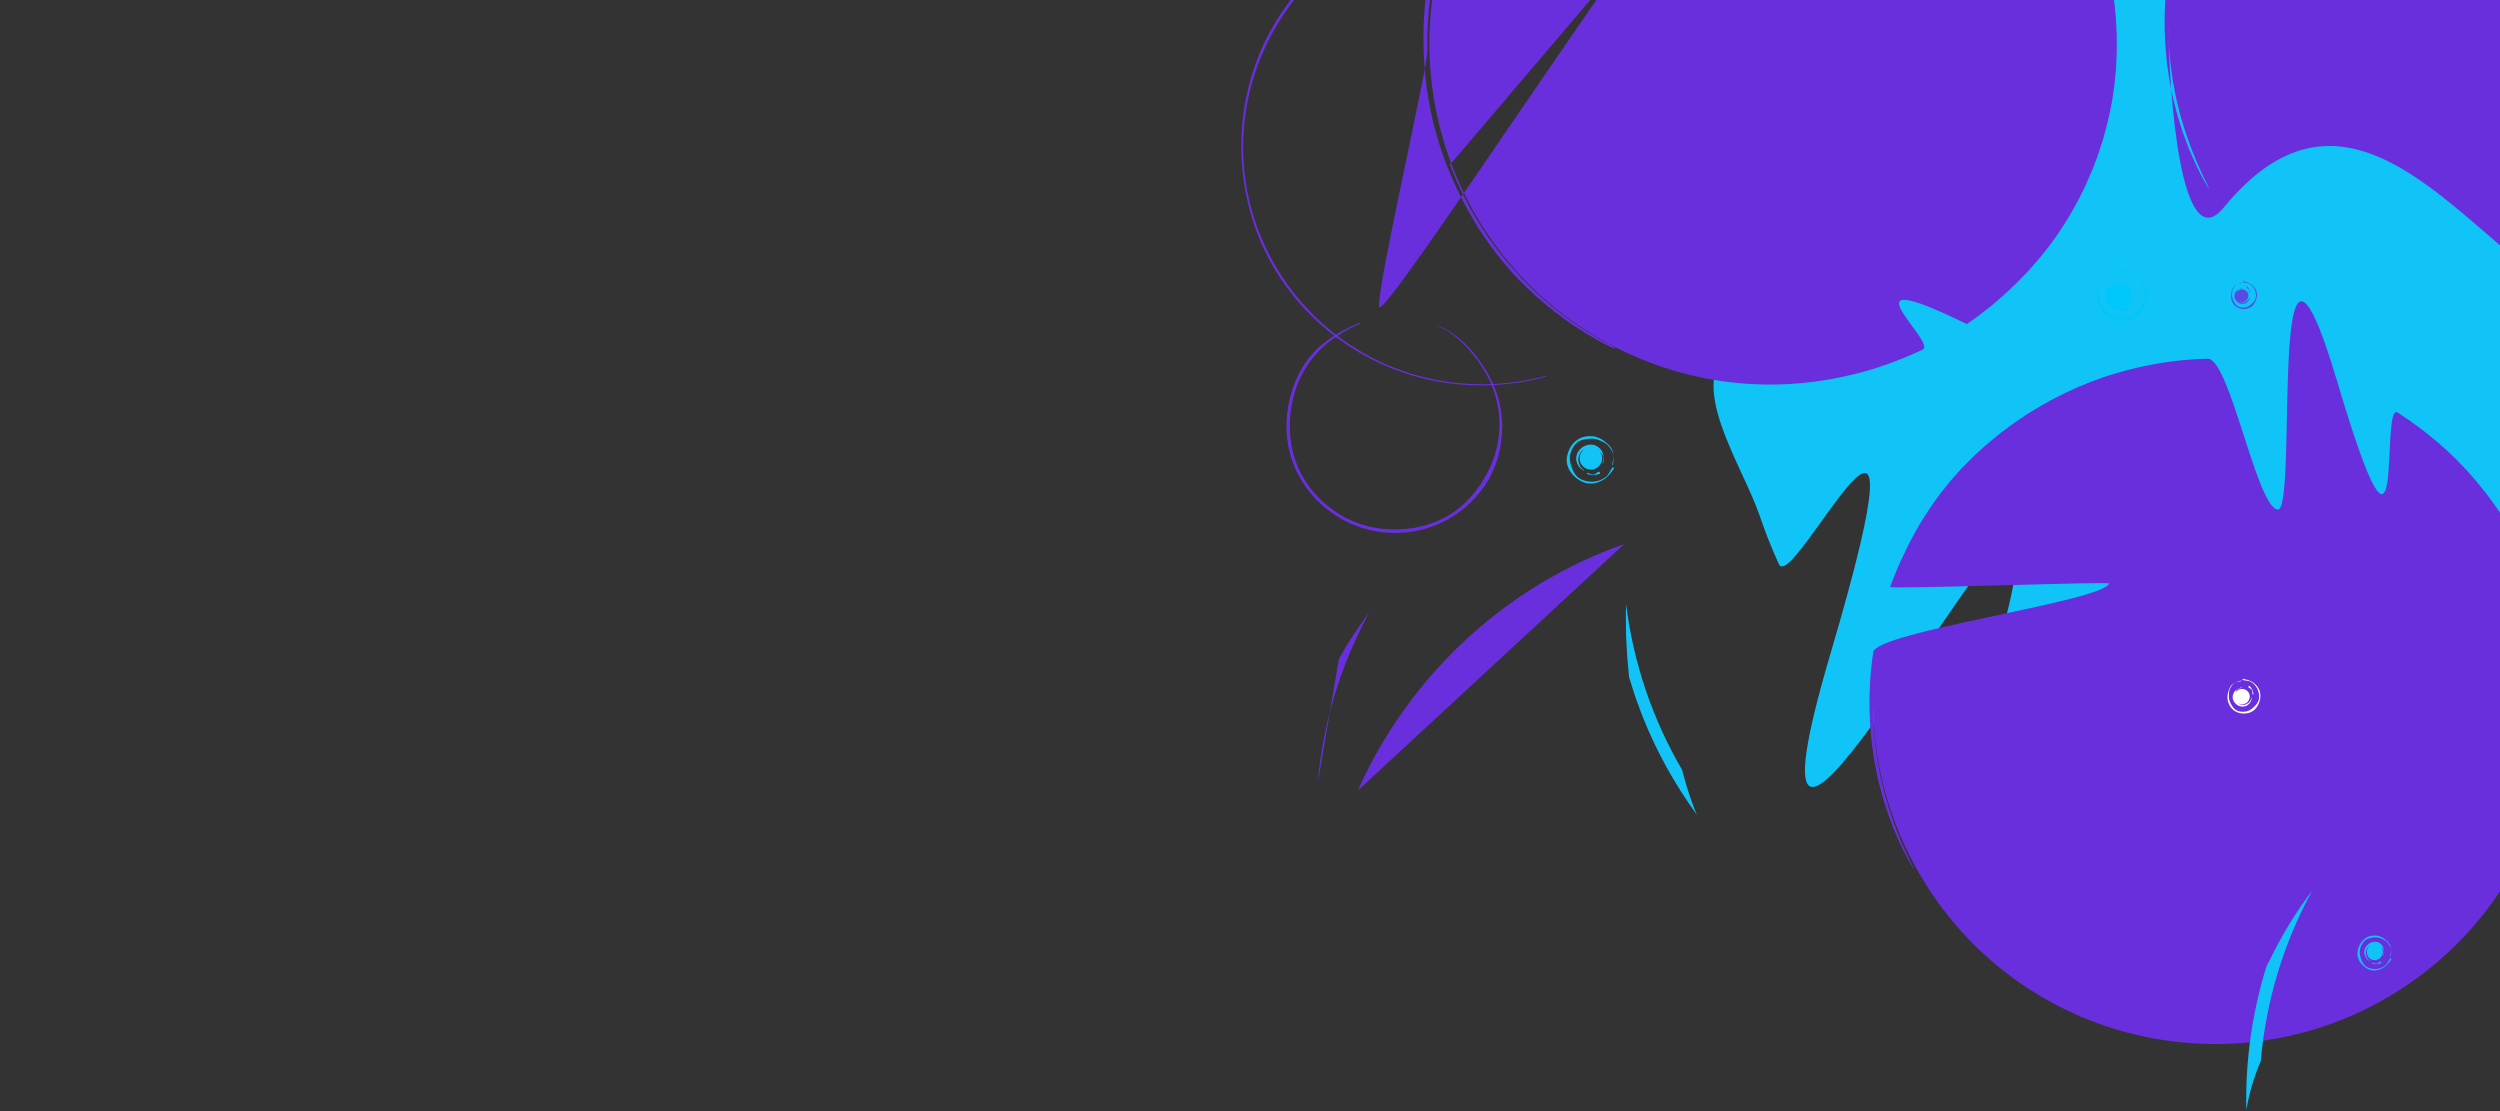 <svg width="1440" height="640" viewBox="0 0 1440 640" fill="none" xmlns="http://www.w3.org/2000/svg">
<rect x="0" y="0" width="1440" height="640" fill="#333333" stroke="none"/>
<g clip-path="url(#clip0)">
<path d="M1545.86 365.867C1545.66 366.193 1545.45 366.518 1545.23 366.837C1545.44 366.516 1545.65 366.189 1545.87 365.867H1545.86ZM997.3 199.5C970.602 221.05 1003.03 266.446 1013.55 297.016C1013.66 297.356 1013.79 297.691 1013.91 298.031C1014.45 299.581 1014.98 301.134 1015.55 302.673C1018.28 310.242 1021.32 317.696 1024.65 325.018C1032.72 342.738 1116.42 166.242 1054.39 376.365C992.366 586.488 1145.26 298.096 1159.18 311.1C1173.12 324.088 1122.14 444.974 1138.55 455.266C1155.61 465.908 1172.38 473.83 1188.2 479.929C1190.18 480.69 1192.11 481.503 1194.06 482.198L1199.87 484.17C1203.7 485.452 1207.41 486.824 1211.12 487.81L1217.27 489.587C1219.32 490.154 1221.33 490.828 1223.4 491.265L1235.63 494.151C1251.98 497.536 1268.09 499.463 1283.67 500.292L1295.27 500.64C1297.11 500.739 1298.9 500.621 1300.66 500.61L1305.86 500.512C1312.7 500.537 1319.18 499.88 1326.07 499.492C1327.77 499.422 1329.45 499.165 1331.15 498.986L1336.23 498.402C1339.63 498.007 1343.04 497.679 1346.43 497.044L1356.63 495.346C1360.02 494.706 1363.39 493.893 1366.79 493.167L1371.83 492.053C1373.51 491.638 1375.19 491.145 1376.88 490.689C1380.25 489.749 1383.65 488.835 1387.01 487.856L1396.84 484.565C1398.45 484.003 1400.06 483.531 1401.6 482.908L1406.15 481.11C1429.94 471.761 1446.53 461.965 1458.81 454.19L1463.15 451.41C1464.56 450.519 1465.93 449.654 1467.19 448.727L1474.39 443.659L1477.65 441.371C1478.66 440.589 1479.63 439.837 1480.58 439.111C1482.46 437.661 1316.57 338.464 1318.18 337.228C1331.24 326.922 1511.83 412.95 1524.02 399.293L1528.56 394.118C1529.31 393.239 1530.1 392.399 1530.81 391.483L1532.97 388.756L1536.8 383.912C1538.06 382.298 1539.37 380.742 1540.51 379.074L1547.33 369.533C1549.49 366.341 1551.5 363.111 1553.55 359.974C1561.44 347.25 1568.2 334.852 1573.39 322.851L1575.39 318.427C1576.08 316.979 1576.59 315.472 1577.19 314.02L1580.56 305.431C1580.83 304.729 1581.12 304.039 1581.36 303.336L1582.07 301.231L1583.46 297.091C1584.36 294.359 1585.28 291.705 1586.1 289.091C1587.56 283.813 1589.02 278.833 1590.23 274.093L1593.24 260.659C1594.68 252.217 1596.02 245.024 1596.54 239.086L1597.41 231.238C1597.62 228.966 1597.66 227.032 1597.74 225.474C1597.88 222.352 1597.89 220.698 1597.78 220.62C1597.66 220.541 1597.43 222.04 1597.08 224.996L1596.46 230.508L1595.31 238.081L1594.64 242.622L1594.28 245.077C1594.14 245.913 1593.96 246.763 1593.79 247.635C1593.11 251.122 1592.37 254.925 1591.57 259.032C1590.67 263.118 1589.53 267.465 1588.42 272.117C1587.91 274.454 1587.15 276.805 1586.44 279.239L1584.22 286.741C1584.03 287.384 1583.84 288.031 1583.65 288.682C1583.43 289.323 1583.21 289.969 1582.98 290.618L1581.6 294.559C1580.67 297.217 1579.72 299.938 1578.75 302.722L1575.35 311.1L1573.59 315.421C1573.02 316.881 1572.29 318.295 1571.63 319.756L1567.51 328.644C1566.04 331.631 1564.41 334.603 1562.83 337.665L1560.41 342.284C1559.52 343.809 1558.62 345.334 1557.73 346.86C1556.83 348.397 1555.92 349.946 1555.01 351.508C1554.07 353.059 1553.22 354.672 1552.18 356.191L1549.8 359.838C1579.24 313.479 1596.3 258.484 1596.3 199.5C1596.3 34.091 1462.21 -100 1296.8 -100C1131.39 -100 1223.39 17 997.3 199.5Z" fill="#10C4F8"/>
<path fill-rule="evenodd" clip-rule="evenodd" d="M1079.13 402.145C1079.14 401.758 1079.13 401.371 1079.14 400.984C1079.13 401.371 1079.13 401.759 1079.13 402.145ZM1441.14 297.101C1500.38 388.324 1474.44 510.309 1383.2 569.562C1291.96 628.816 1169.97 602.899 1110.72 511.676C1089.6 479.146 1079.31 442.705 1078.95 406.591L1078.95 409.454C1078.92 410.664 1079.02 411.861 1079.06 413.051L1079.22 416.591C1079.28 417.761 1079.33 418.923 1079.38 420.074L1079.7 423.488C1079.93 425.743 1080.09 427.968 1080.35 430.138L1081.26 436.518C1081.42 437.558 1081.53 438.599 1081.73 439.611C1081.93 440.626 1082.12 441.63 1082.31 442.623L1083.44 448.462L1084.79 453.986L1085.44 456.653L1085.76 457.96L1086.14 459.235L1087.61 464.167C1088.08 465.766 1088.51 467.332 1089.06 468.805C1090.12 471.768 1091.04 474.575 1092.01 477.149L1094.87 484.23C1095.09 484.77 1095.29 485.305 1095.52 485.816L1096.2 487.299L1097.45 490.044L1099.53 494.632L1101.16 497.894C1102.03 499.649 1102.44 500.56 1102.34 500.558C1102.25 500.556 1101.67 499.638 1100.63 497.868C1100.12 496.978 1099.44 495.898 1098.75 494.569L1096.41 489.931C1094.57 486.471 1092.74 482.021 1090.51 476.85L1087.36 468.363C1086.33 465.317 1085.35 462.045 1084.26 458.613C1083.78 456.878 1083.34 455.085 1082.86 453.255L1082.14 450.475L1081.77 449.06C1081.66 448.585 1081.57 448.1 1081.47 447.616C1081.07 445.676 1080.67 443.694 1080.25 441.671C1080.06 440.656 1079.8 439.643 1079.67 438.597C1079.51 437.555 1079.35 436.503 1079.18 435.441C1077.75 426.961 1077.04 417.704 1076.83 407.859C1076.84 405.396 1076.79 402.896 1076.84 400.361L1077.18 392.656C1077.22 391.327 1077.38 390 1077.5 388.659L1077.87 384.616L1078.09 382.338C1078.15 381.578 1078.29 380.83 1078.39 380.077C1078.61 378.575 1078.82 377.079 1079.04 375.597C1080.87 363.697 1211.3 346.452 1214.81 336.089C1215.26 334.832 1088.22 339.549 1088.74 338.075L1089.55 335.78L1090.52 333.353C1091.2 331.678 1091.92 329.888 1092.68 327.976C1093.05 327.013 1093.49 326.046 1093.95 325.051L1095.35 321.963C1099.34 313.274 1104.98 301.928 1114.75 288.253L1116.62 285.63C1117.25 284.736 1117.97 283.897 1118.65 283.012L1122.9 277.675C1124.4 275.932 1125.95 274.209 1127.47 272.482C1128.24 271.625 1128.99 270.753 1129.77 269.922L1132.15 267.502C1133.76 265.885 1135.33 264.23 1136.97 262.661L1141.99 258.07C1143.63 256.508 1145.4 255.103 1147.13 253.67L1149.73 251.525C1150.6 250.82 1151.43 250.075 1152.34 249.429C1156.01 246.746 1159.35 244.061 1163.13 241.624L1165.96 239.709C1166.93 239.072 1167.87 238.365 1168.92 237.763L1175.45 233.799C1184.34 228.673 1193.92 223.966 1204.15 219.975L1211.93 217.185C1213.22 216.685 1214.58 216.336 1215.91 215.915L1219.94 214.694C1222.34 213.906 1224.87 213.336 1227.45 212.67L1231.36 211.675C1232.68 211.36 1234.04 211.117 1235.4 210.828C1246.31 208.526 1258.4 206.887 1271.62 206.645C1284.36 206.443 1299.53 291.375 1311.88 293.543C1324.21 295.726 1305.26 81.909 1346.31 220.011C1387.35 358.112 1370.3 230.793 1381.1 237.676C1385.55 240.506 1389.89 243.535 1394.12 246.737C1394.99 247.384 1395.84 248.048 1396.69 248.71C1396.88 248.856 1397.07 248.995 1397.25 249.141C1414.01 262.231 1428.91 278.271 1441.14 297.101Z" fill="#692FDC"/>
<path fill-rule="evenodd" clip-rule="evenodd" d="M1249.13 10.145C1249.14 9.758 1249.13 9.371 1249.14 8.984C1249.13 9.371 1249.13 9.759 1249.13 10.145H1249.13ZM1611.14 -94.899C1670.38 -3.676 1644.44 118.309 1553.2 177.562C1461.96 236.816 1381.93 -3.341 1280.73 119.676C1255.69 150.102 1249.32 50.705 1248.95 14.591L1248.95 17.454C1248.92 18.664 1249.02 19.861 1249.06 21.051L1249.22 24.591C1249.28 25.761 1249.33 26.923 1249.38 28.074L1249.7 31.488C1249.93 33.743 1250.09 35.968 1250.35 38.138L1251.26 44.518C1251.42 45.558 1251.53 46.599 1251.73 47.611C1251.93 48.626 1252.12 49.63 1252.31 50.623L1253.44 56.462L1254.79 61.986L1255.44 64.653L1255.76 65.96L1256.14 67.235L1257.61 72.167C1258.08 73.766 1258.51 75.332 1259.06 76.805C1260.12 79.768 1261.04 82.575 1262.01 85.149L1264.87 92.23C1265.09 92.77 1265.29 93.305 1265.52 93.816L1266.2 95.299L1267.45 98.044L1269.53 102.632L1271.16 105.894C1272.03 107.649 1272.44 108.56 1272.35 108.558C1272.26 108.556 1271.67 107.638 1270.63 105.868C1270.12 104.978 1269.44 103.898 1268.75 102.569L1266.41 97.931C1264.57 94.471 1262.74 90.021 1260.51 84.85L1257.36 76.363C1256.33 73.317 1255.35 70.045 1254.26 66.613C1253.78 64.878 1253.34 63.085 1252.86 61.255L1252.14 58.475L1251.78 57.06C1251.66 56.585 1251.57 56.1 1251.47 55.616C1251.07 53.676 1250.67 51.694 1250.25 49.671C1250.06 48.656 1249.8 47.643 1249.67 46.597C1249.51 45.555 1249.35 44.503 1249.19 43.441C1247.75 34.961 1247.04 25.704 1246.84 15.859C1246.84 13.396 1246.79 10.896 1246.84 8.361L1247.19 0.656C1247.22 -0.673 1247.38 -2 1247.5 -3.341L1247.88 -7.384L1248.09 -9.662C1248.15 -10.422 1248.29 -11.17 1248.39 -11.923C1248.61 -13.425 1248.83 -14.921 1249.04 -16.403C1250.88 -28.303 1381.3 -45.548 1384.81 -55.911C1385.26 -57.168 1258.22 -52.451 1258.74 -53.925L1259.55 -56.22L1260.52 -58.647C1261.2 -60.322 1261.92 -62.112 1262.68 -64.024C1263.05 -64.987 1263.49 -65.954 1263.95 -66.949L1265.35 -70.037C1269.34 -78.726 1274.98 -90.072 1284.75 -103.747L1286.62 -106.37C1287.25 -107.264 1287.97 -108.103 1288.65 -108.988L1292.9 -114.325C1294.4 -116.068 1295.95 -117.791 1297.47 -119.518C1298.24 -120.375 1298.99 -121.247 1299.77 -122.078L1302.15 -124.498C1303.76 -126.115 1305.33 -127.77 1306.98 -129.339L1312 -133.93C1313.63 -135.492 1315.4 -136.897 1317.13 -138.33L1319.73 -140.475C1320.6 -141.18 1321.43 -141.925 1322.34 -142.571C1326.01 -145.254 1329.35 -147.939 1333.13 -150.376L1335.96 -152.291C1336.93 -152.928 1337.88 -153.635 1338.92 -154.237L1345.45 -158.201C1354.34 -163.327 1363.92 -168.034 1374.15 -172.025L1381.93 -174.815C1383.22 -175.315 1384.58 -175.664 1385.91 -176.085L1389.94 -177.306C1392.34 -178.094 1394.87 -178.664 1397.45 -179.33L1401.36 -180.325C1402.69 -180.64 1404.04 -180.883 1405.4 -181.172C1416.31 -183.474 1428.4 -185.113 1441.62 -185.355C1454.36 -185.557 1469.53 -100.625 1481.88 -98.457C1494.21 -96.274 1475.26 -310.091 1516.31 -171.989C1557.35 -33.888 1540.3 -161.207 1551.1 -154.324C1555.55 -151.494 1559.89 -148.465 1564.13 -145.263C1564.99 -144.616 1565.84 -143.952 1566.69 -143.29C1566.88 -143.144 1567.07 -143.005 1567.25 -142.859C1584.01 -129.769 1598.91 -113.729 1611.14 -94.899Z" fill="#692FDC"/>
<path fill-rule="evenodd" clip-rule="evenodd" d="M921.417 195.414L928.014 198.973C931.456 200.825 930.766 201.468 927.516 199.775L923.763 197.821C922.522 197.154 921.239 196.559 920.04 195.817L912.749 191.547C910.369 190.045 908.032 188.474 905.671 186.94L903.907 185.778L902.202 184.533L898.788 182.043C889.705 175.302 881.223 167.787 873.438 159.582C857.754 142.997 845.209 123.048 836.168 102.066C827.045 81.06 821.713 58.501 820.308 35.533C819.614 24.056 819.775 12.583 820.925 1.173C822.142 -10.227 824.337 -21.551 827.625 -32.66C828.969 -37.557 830.808 -42.31 832.545 -47.102C834.55 -51.787 836.427 -56.54 838.772 -61.074L840.455 -64.509C840.742 -65.079 841.001 -65.661 841.312 -66.218L842.237 -67.891L845.931 -74.579C847.233 -76.764 848.591 -78.915 849.91 -81.084L850.904 -82.707C851.231 -83.251 851.563 -83.791 851.929 -84.309L854.061 -87.455L856.187 -90.607C856.544 -91.129 856.885 -91.663 857.255 -92.177L858.39 -93.699L862.92 -99.792C864.499 -101.767 866.12 -103.708 867.719 -105.668C869.283 -107.66 871.018 -109.501 872.712 -111.381C876.035 -115.203 879.7 -118.701 883.298 -122.269L888.956 -127.351L890.377 -128.618L891.857 -129.815L894.825 -132.205C910.689 -144.929 928.548 -155.173 947.513 -162.548C957.029 -166.158 966.819 -169.003 976.753 -171.145C986.71 -173.21 996.804 -174.487 1006.93 -175.181L1014.54 -175.559L1022.16 -175.579L1024.06 -175.581C1024.7 -175.58 1025.33 -175.531 1025.97 -175.507L1029.77 -175.331L1033.58 -175.153C1034.84 -175.083 1036.11 -174.926 1037.37 -174.816L1041.16 -174.453C1042.42 -174.318 1043.69 -174.246 1044.95 -174.034L1052.49 -172.931C1053.75 -172.775 1054.98 -172.481 1056.23 -172.247L1059.97 -171.507C1061.21 -171.25 1062.46 -171.03 1063.7 -170.743L1067.39 -169.815L1071.09 -168.887L1072.94 -168.425L1074.76 -167.875L1082.06 -165.677C1084.48 -164.877 1086.86 -163.991 1089.27 -163.152C1090.46 -162.711 1091.68 -162.338 1092.85 -161.84L1096.38 -160.388L1099.91 -158.934L1101.68 -158.201L1103.4 -157.387L1110.3 -154.117C1112.57 -152.973 1114.79 -151.723 1117.03 -150.525C1118.15 -149.911 1119.28 -149.331 1120.37 -148.687L1123.62 -146.697L1126.86 -144.701L1128.48 -143.7C1129.01 -143.363 1129.52 -142.985 1130.04 -142.63L1136.26 -138.285L1137.03 -137.74L1137.78 -137.158L1139.27 -135.992L1142.25 -133.659C1143.24 -132.874 1144.25 -132.117 1145.21 -131.309L1148.07 -128.828L1150.92 -126.348L1152.34 -125.108L1153.71 -123.804L1159.16 -118.576C1160.93 -116.786 1162.64 -114.931 1164.39 -113.116L1165.7 -111.748L1166.36 -111.063L1166.98 -110.349L1169.47 -107.494C1172.88 -103.757 1175.95 -99.729 1179.1 -95.764L1183.55 -89.609C1183.91 -89.093 1184.3 -88.589 1184.65 -88.062L1187.76 -83.29L1189.83 -80.105L1191.75 -76.827L1193.66 -73.548L1194.62 -71.909L1195.5 -70.226L1199 -63.492L1202.17 -56.601C1206.29 -47.164 1209.72 -37.436 1212.43 -27.496C1215.02 -17.537 1216.89 -7.404 1218.02 2.824L1218.75 10.514L1219.14 18.245C1219.17 18.89 1219.21 19.535 1219.23 20.18L1219.24 22.118L1219.25 25.994C1219.25 27.286 1219.27 28.58 1219.26 29.872L1219.09 33.747L1218.91 37.622C1218.88 38.267 1218.87 38.914 1218.82 39.558L1218.64 41.488L1217.89 49.203L1216.76 56.858L1216.48 58.768L1216.09 60.661L1215.33 64.441C1213.2 74.478 1210.41 84.39 1206.67 93.93C1206.21 95.125 1205.81 96.342 1205.3 97.518L1203.79 101.046L1202.27 104.57L1201.51 106.33L1200.66 108.051L1197.28 114.931C1196.08 117.191 1194.81 119.405 1193.58 121.641C1188.49 130.454 1182.92 138.796 1176.55 146.475C1175.77 147.441 1175.03 148.446 1174.2 149.377L1171.73 152.182L1169.26 154.987C1168.84 155.452 1168.44 155.929 1168.02 156.384L1166.71 157.727L1161.49 163.114L1156 168.287C1154.26 170.009 1152.34 171.552 1150.49 173.167L1147.69 175.574L1146.99 176.175L1146.26 176.744L1144.8 177.88C1142.85 179.387 1140.93 180.936 1138.96 182.412L1132.91 186.682C1057.42 149.754 1116.22 197.188 1107.43 201.402C1098.58 205.569 1089.41 209.207 1080.03 212.202C1074.7 213.848 1069.31 215.269 1063.87 216.46C1020.45 226.491 973.403 221.893 930.593 200.08C833.95 150.839 795.524 32.575 844.766 -64.068C853.763 -81.726 865.073 -97.43 878.126 -111.021C878.51 -111.437 878.886 -111.862 879.285 -112.266L880.629 -113.588L881.166 -114.115C881.923 -114.869 882.683 -115.618 883.451 -116.358L886.015 -118.872L888.835 -121.378L891.653 -123.886L893.063 -125.141C893.543 -125.546 894.04 -125.933 894.528 -126.331L900.403 -131.068L906.496 -135.526C914.728 -141.316 939.984 -78.456 948.998 -82.96C958.043 -87.395 950.826 -159.192 960.443 -162.201L967.7 -164.311C968.35 -164.477 969.001 -164.631 969.652 -164.791C983.411 -168.428 997.524 -170.563 1011.74 -171.158C1014.46 -171.301 1017.18 -171.399 1019.9 -171.368C1029.96 -171.414 1040.04 -170.8 1049.98 -169.176L1051.85 -168.904C1052.48 -168.818 1053.1 -168.724 1053.71 -168.59L1057.42 -167.857C1059.89 -167.35 1062.37 -166.931 1064.8 -166.258C1067.24 -165.635 1069.69 -165.033 1072.13 -164.388L1079.35 -162.161L1081.15 -161.605C1081.75 -161.401 1082.34 -161.176 1082.93 -160.965L1086.48 -159.671L1090.03 -158.38C1091.21 -157.947 1092.35 -157.417 1093.52 -156.941C1093.91 -156.773 1094.3 -156.609 1094.7 -156.444C1095.08 -156.284 1095.47 -156.121 1095.86 -155.958C1097.4 -155.315 1098.94 -154.674 1100.46 -153.984L1102.97 -152.787C1103.9 -152.348 1104.84 -151.902 1105.77 -151.447L1107.27 -150.729L1108.96 -149.923L1110.61 -149.035L1113.91 -147.265L1117.21 -145.499C1118.32 -144.919 1119.36 -144.231 1120.44 -143.604C1122.58 -142.312 1124.74 -141.061 1126.85 -139.737L1133.08 -135.578L1134.64 -134.538L1136.15 -133.423L1139.15 -131.188L1142.16 -128.95C1143.16 -128.196 1144.09 -127.37 1145.07 -126.583L1147.95 -124.192L1149.4 -122.995L1150.12 -122.395L1150.81 -121.76L1156.32 -116.673C1163.5 -109.7 1170.12 -102.146 1176.16 -94.159C1182.09 -86.092 1187.44 -77.622 1192.25 -68.872L1195.74 -62.245C1196.85 -60.006 1197.89 -57.735 1198.97 -55.485C1200.09 -53.25 1200.99 -50.919 1201.97 -48.623L1203.42 -45.169C1203.9 -44.018 1204.29 -42.829 1204.73 -41.662L1206.02 -38.142C1206.44 -36.965 1206.91 -35.803 1207.26 -34.602L1209.48 -27.438C1210.18 -25.036 1210.75 -22.599 1211.38 -20.178C1212.04 -17.762 1212.49 -15.298 1212.98 -12.843L1213.71 -9.158L1213.89 -8.236L1214.02 -7.306L1214.29 -5.448L1214.75 -2.283C1213.77 -10.259 1212.28 -18.164 1210.28 -25.948C1207.67 -35.653 1204.35 -45.152 1200.34 -54.367L1197.17 -61.212C1196.67 -62.365 1196.04 -63.456 1195.47 -64.577L1193.73 -67.919C1193.13 -69.026 1192.6 -70.164 1191.96 -71.243L1190.06 -74.498C1188.79 -76.661 1187.58 -78.865 1186.18 -80.943C1180.91 -89.483 1174.87 -97.507 1168.38 -105.134L1165.93 -107.977L1164.7 -109.399L1163.4 -110.762L1158.2 -116.196C1156.41 -117.949 1154.56 -119.65 1152.74 -121.376C1150.94 -123.138 1148.99 -124.723 1147.07 -126.352C1143.3 -129.682 1139.2 -132.627 1135.19 -135.669L1128.93 -139.918L1127.37 -140.978C1126.84 -141.328 1126.29 -141.638 1125.76 -141.97L1122.52 -143.932L1119.29 -145.892C1118.75 -146.226 1118.21 -146.538 1117.65 -146.828L1115.98 -147.726C1113.76 -148.917 1111.55 -150.132 1109.32 -151.304C1104.77 -153.455 1100.28 -155.74 1095.59 -157.588C1090.99 -159.639 1086.21 -161.219 1081.47 -162.932L1074.24 -165.126L1072.44 -165.674C1071.83 -165.847 1071.22 -165.984 1070.61 -166.141L1066.94 -167.054L1063.28 -167.966C1062.05 -168.267 1060.81 -168.468 1059.58 -168.724L1055.87 -169.454L1054.02 -169.818L1053.09 -169.998L1052.16 -170.135L1044.68 -171.228C1043.44 -171.438 1042.18 -171.518 1040.93 -171.65L1037.18 -172.016C1035.92 -172.128 1034.67 -172.283 1033.42 -172.356L1029.64 -172.531L1025.87 -172.701C1025.24 -172.721 1024.61 -172.771 1023.98 -172.769L1022.1 -172.759L1014.54 -172.706L1007 -172.289C996.966 -171.537 986.994 -170.093 977.156 -167.968C967.356 -165.745 957.727 -162.826 948.343 -159.234L941.365 -156.397C939.069 -155.383 936.805 -154.297 934.522 -153.25C932.222 -152.242 930.028 -151.013 927.795 -149.864L924.458 -148.117C923.344 -147.537 922.282 -146.863 921.191 -146.24L917.935 -144.34C916.855 -143.697 915.743 -143.107 914.701 -142.402L908.349 -138.329C907.812 -137.999 907.293 -137.643 906.784 -137.274L905.244 -136.184L902.158 -134.007L900.614 -132.918C900.096 -132.56 899.585 -132.192 899.095 -131.796L896.115 -129.473C892.078 -126.451 888.328 -123.076 884.533 -119.759L879.085 -114.516C878.635 -114.075 878.173 -113.646 877.735 -113.194L876.445 -111.812L873.875 -109.042C867.091 -101.601 860.901 -93.643 855.54 -85.166C854.857 -84.115 854.154 -83.078 853.489 -82.017L851.585 -78.775L849.68 -75.535C849.042 -74.458 848.396 -73.385 847.836 -72.263C846.666 -70.048 845.498 -67.831 844.328 -65.614C843.715 -64.52 843.221 -63.366 842.677 -62.236L841.067 -58.836L839.447 -55.438L837.99 -51.965L836.53 -48.491C836.051 -47.331 835.523 -46.188 835.119 -44.997L832.527 -37.912C832.067 -36.739 831.73 -35.527 831.347 -34.328L830.227 -30.724C827.348 -21.088 825.015 -11.248 823.8 -1.268C823.39 1.212 823.213 3.72 822.974 6.219C822.746 8.719 822.475 11.216 822.42 13.728C822.328 16.236 822.174 18.743 822.136 21.251L822.188 28.779C822.479 38.809 792.703 166.851 794.39 176.744C796.182 186.619 954.46 -58.466 957.646 -48.962L835.195 94.888L838.045 101.844L838.759 103.582C839.007 104.157 839.285 104.72 839.546 105.288L842.728 112.098C843.288 113.218 843.888 114.319 844.467 115.43L846.219 118.754C846.799 119.864 847.379 120.974 848.037 122.04L851.867 128.499C854.607 132.684 857.287 136.912 860.327 140.887L862.547 143.908C863.273 144.926 864.106 145.863 864.88 146.843L867.243 149.754L868.423 151.21C868.812 151.7 869.212 152.18 869.637 152.638L874.637 158.229C875.448 159.18 876.352 160.047 877.224 160.944L879.854 163.619C880.736 164.505 881.594 165.416 882.495 166.282L885.254 168.824L888.014 171.364L889.394 172.634L890.834 173.833L896.6 178.629C898.577 180.159 900.593 181.637 902.586 183.143C904.555 184.686 906.654 186.046 908.723 187.446C910.806 188.826 912.831 190.296 915.001 191.539L921.417 195.415V195.414Z" fill="#692FDC"/>
<path fill-rule="evenodd" clip-rule="evenodd" d="M1216.8 163.535C1217.43 163.109 1218.1 162.73 1218.81 162.419C1219.54 162.129 1220.31 161.929 1221.1 161.89C1221.2 161.884 1221.21 162.232 1221.11 162.245C1220.36 162.32 1219.61 162.435 1218.89 162.66C1218.18 162.903 1217.5 163.236 1216.93 163.726C1216.06 164.493 1215.57 165.526 1215.22 166.521C1215.84 165.5 1216.72 164.656 1217.76 164.071C1218.81 163.485 1219.98 163.177 1221.18 163.177C1222.25 163.178 1223.3 163.421 1224.26 163.89C1225.21 164.358 1226.05 165.039 1226.71 165.88C1227.36 166.721 1227.81 167.701 1228.03 168.744C1228.25 169.787 1228.23 170.866 1227.96 171.899C1227.7 172.932 1227.21 173.891 1226.52 174.704C1225.83 175.517 1224.96 176.162 1223.99 176.589C1223.01 177.017 1221.95 177.216 1220.89 177.171C1219.82 177.126 1218.78 176.839 1217.84 176.331C1218.26 176.703 1218.73 177.019 1219.26 177.213C1220.59 177.698 1222.06 177.793 1223.53 177.541C1225.03 177.26 1226.33 176.381 1227.53 175.359C1228.13 174.833 1228.58 174.144 1228.92 173.413C1229.25 172.67 1229.47 171.888 1229.68 171.087C1229.7 170.995 1229.97 171.022 1229.96 171.123C1229.81 171.955 1229.68 172.789 1229.43 173.621C1229.17 174.439 1228.8 175.252 1228.24 175.919C1227.12 177.227 1225.73 178.445 1224 178.915C1222.31 179.357 1220.53 179.301 1218.87 178.753C1217.24 178.226 1215.82 177.217 1214.75 175.955C1213.68 174.715 1212.9 173.175 1212.68 171.535C1212.44 169.889 1212.91 168.26 1213.55 166.82C1214.23 165.337 1215.57 164.366 1216.8 163.535ZM1229.9 168.692C1229.72 168.067 1229.78 167.39 1229.78 166.644C1229.78 165.913 1229.68 165.12 1229.26 164.524C1228.91 164.023 1228.31 163.677 1227.76 163.366C1227.2 163.05 1226.69 162.763 1226.38 162.204C1226.27 162.027 1227.16 161.004 1227.32 161.168C1228.27 162.191 1229.08 163.343 1229.71 164.592C1230.36 165.868 1230.36 167.281 1230.61 168.551C1230.61 168.579 1229.91 168.716 1229.9 168.691L1229.9 168.692ZM1236.22 165.99C1237.07 169.1 1236.71 172.346 1235.58 175.26C1234.49 178.164 1232.7 180.913 1230.07 182.627C1227.44 184.347 1224.23 184.853 1221.32 184.709C1219.85 184.637 1218.4 184.353 1217.02 183.867C1215.65 183.371 1214.37 182.669 1213.22 181.785C1210.96 180.011 1209.54 177.502 1208.65 174.952C1208.18 173.671 1208 172.299 1208 170.969C1207.99 169.637 1208.19 168.323 1208.51 167.037C1208.82 165.732 1209.2 164.417 1209.79 163.166C1210.37 161.919 1211.16 160.715 1212.24 159.809C1214.37 157.971 1217.1 156.916 1219.88 156.551C1219.96 156.543 1220.01 156.985 1219.93 156.991C1217.93 157.229 1215.67 157.427 1213.92 158.681C1212.18 159.928 1211.11 161.791 1210.2 163.545C1209.27 165.349 1209.28 167.424 1209.23 169.25C1209.13 171.707 1209.69 174.238 1210.97 176.354C1211.6 177.412 1212.21 178.511 1213.02 179.528C1213.83 180.54 1214.82 181.488 1216.04 182.076C1217.26 182.658 1218.58 182.996 1219.92 183.144C1221.26 183.274 1222.6 183.217 1223.95 183.039C1225.31 182.851 1226.61 182.308 1227.79 181.609C1228.97 180.913 1230.02 180.034 1231.04 179.113C1232.05 178.198 1233.04 177.19 1233.84 175.982C1234.63 174.786 1235.27 173.402 1235.47 171.932C1235.9 169.017 1235.26 165.971 1233.91 163.32C1232.65 160.868 1230.69 158.845 1228.27 157.509C1227.23 156.941 1225.98 156.711 1224.8 156.594C1223.6 156.449 1222.48 156.418 1221.37 156.024C1221 155.898 1221.22 154.916 1221.62 155.006C1223.14 155.331 1224.64 155.671 1226.12 156.136C1227.6 156.596 1229.05 157.238 1230.31 158.14C1231.65 159.09 1232.89 160.193 1233.92 161.507C1234.95 162.82 1235.77 164.343 1236.22 165.99H1236.22Z" fill="#00C7FA"/>
<path fill-rule="evenodd" clip-rule="evenodd" d="M1288.66 397.044C1289.06 396.774 1289.48 396.533 1289.93 396.335C1290.39 396.151 1290.88 396.025 1291.38 396C1291.45 395.996 1291.45 396.217 1291.39 396.225C1290.91 396.273 1290.44 396.346 1289.98 396.488C1289.53 396.643 1289.1 396.854 1288.74 397.166C1288.18 397.653 1287.87 398.309 1287.65 398.941C1288.05 398.293 1288.6 397.757 1289.27 397.385C1289.93 397.013 1290.67 396.817 1291.43 396.817C1293.89 396.817 1295.87 398.807 1295.87 401.263C1295.87 402.033 1295.67 402.789 1295.29 403.458C1294.91 404.127 1294.37 404.686 1293.71 405.08C1293.04 405.474 1292.29 405.69 1291.52 405.706C1290.75 405.722 1289.99 405.537 1289.32 405.171C1289.58 405.408 1289.88 405.608 1290.22 405.731C1291.06 406.04 1291.99 406.1 1292.93 405.94C1293.87 405.761 1294.7 405.204 1295.46 404.554C1295.84 404.221 1296.13 403.783 1296.34 403.319C1296.55 402.847 1296.69 402.35 1296.82 401.841C1296.84 401.782 1297.01 401.799 1297 401.864C1296.9 402.392 1296.82 402.922 1296.67 403.45C1296.5 403.97 1296.27 404.487 1295.91 404.91C1295.2 405.741 1294.32 406.515 1293.22 406.813C1292.15 407.094 1291.02 407.058 1289.97 406.71C1288.95 406.371 1288.04 405.756 1287.35 404.933C1286.67 404.145 1286.18 403.167 1286.04 402.125C1285.89 401.08 1286.19 400.045 1286.6 399.131C1287.02 398.189 1287.87 397.572 1288.66 397.044ZM1297.5 399.998C1297.37 399.584 1297.41 399.135 1297.42 398.641C1297.41 398.156 1297.35 397.631 1297.05 397.236C1296.79 396.904 1296.37 396.675 1295.98 396.468C1295.58 396.259 1295.23 396.068 1295.01 395.698C1294.93 395.581 1295.55 394.903 1295.67 395.012C1296.34 395.683 1296.91 396.447 1297.36 397.281C1297.83 398.127 1297.82 399.063 1298 399.905C1298 399.923 1297.5 400.014 1297.5 399.998H1297.5ZM1301.69 398.393C1302.25 400.485 1302.01 402.668 1301.27 404.629C1300.54 406.582 1299.36 408.431 1297.62 409.584C1295.88 410.742 1293.75 411.081 1291.82 410.984C1290.85 410.935 1289.89 410.744 1288.97 410.418C1288.07 410.084 1287.22 409.611 1286.45 409.018C1284.96 407.824 1284.02 406.136 1283.43 404.421C1283.12 403.559 1283 402.636 1283 401.741C1282.99 400.846 1283.13 399.961 1283.34 399.097C1283.54 398.219 1283.79 397.335 1284.18 396.493C1284.57 395.654 1285.09 394.844 1285.81 394.235C1287.22 392.998 1289.03 392.289 1290.87 392.043C1290.92 392.038 1290.95 392.335 1290.9 392.34C1289.58 392.5 1288.08 392.632 1286.92 393.476C1285.77 394.315 1285.06 395.569 1284.46 396.748C1283.84 397.961 1283.85 399.358 1283.81 400.585C1283.75 402.238 1284.12 403.941 1284.97 405.365C1285.38 406.075 1285.79 406.815 1286.33 407.499C1286.86 408.18 1287.52 408.818 1288.32 409.213C1289.13 409.605 1290.01 409.833 1290.89 409.932C1291.78 410.02 1292.67 409.981 1293.56 409.861C1294.46 409.735 1295.32 409.369 1296.1 408.9C1296.89 408.43 1297.58 407.84 1298.26 407.22C1298.92 406.605 1299.58 405.927 1300.11 405.114C1300.64 404.309 1301.06 403.378 1301.19 402.39C1301.48 400.429 1301.05 398.38 1300.16 396.597C1299.33 394.953 1298.03 393.592 1296.42 392.687C1295.73 392.306 1294.91 392.151 1294.12 392.072C1293.33 391.975 1292.59 391.954 1291.85 391.689C1291.61 391.604 1291.76 390.943 1292.02 391.004C1293.03 391.223 1294.02 391.451 1295 391.764C1295.98 392.074 1296.94 392.505 1297.78 393.112C1298.66 393.752 1299.48 394.493 1300.17 395.377C1300.85 396.26 1301.39 397.285 1301.69 398.393V398.393Z" fill="white"/>
<path fill-rule="evenodd" clip-rule="evenodd" d="M923.583 262.724C923.718 263.413 923.8 264.115 923.806 264.836C923.792 265.554 923.683 266.285 923.43 266.969C923.4 267.059 923.102 266.936 923.126 266.85C923.334 266.183 923.504 265.508 923.573 264.816C923.623 264.125 923.586 263.422 923.373 262.767C923.037 261.744 922.333 260.958 921.613 260.302C922.256 261.2 922.658 262.249 922.78 263.347C922.902 264.445 922.739 265.556 922.308 266.573C921.976 267.354 921.493 268.062 920.887 268.657C920.282 269.251 919.565 269.72 918.778 270.038C917.991 270.355 917.149 270.515 916.3 270.507C915.452 270.499 914.613 270.323 913.832 269.991C912.801 269.554 911.902 268.857 911.222 267.968C910.542 267.078 910.105 266.028 909.953 264.919C909.801 263.81 909.94 262.68 910.356 261.641C910.771 260.602 911.45 259.688 912.325 258.99C911.851 259.203 911.423 259.504 911.063 259.878C910.173 260.828 909.562 262.044 909.245 263.386C908.945 264.756 909.224 266.176 909.661 267.566C909.889 268.268 910.314 268.897 910.811 269.454C911.324 270.002 911.911 270.469 912.517 270.934C912.588 270.987 912.467 271.208 912.387 271.157C911.734 270.73 911.071 270.318 910.453 269.809C909.851 269.291 909.292 268.685 908.928 267.964C908.218 266.544 907.683 264.926 907.907 263.288C908.14 261.693 908.831 260.2 909.895 258.988C910.931 257.794 912.301 256.951 913.76 256.498C915.202 256.034 916.793 255.928 918.266 256.334C919.752 256.724 920.966 257.715 921.96 258.78C922.978 259.886 923.32 261.376 923.583 262.724ZM914.261 272.357C914.861 272.427 915.417 272.727 916.053 272.999C916.68 273.257 917.391 273.466 918.056 273.315C918.615 273.188 919.131 272.793 919.6 272.427C920.076 272.056 920.507 271.722 921.1 271.652C921.29 271.622 921.84 272.76 921.64 272.84C920.417 273.3 919.135 273.583 917.832 273.681C916.502 273.785 915.296 273.269 914.12 273.026C914.094 273.02 914.238 272.354 914.261 272.356V272.357ZM914.757 278.448C911.749 278.039 909.069 276.53 906.955 274.483C904.841 272.467 903.115 269.907 902.598 266.996C902.071 264.088 902.815 261.12 904.009 258.652C904.611 257.407 905.391 256.255 906.322 255.232C907.254 254.232 908.335 253.38 909.525 252.706C911.893 251.402 914.591 251.094 917.127 251.266C918.409 251.332 919.667 251.676 920.819 252.168C921.977 252.648 923.042 253.308 924.041 254.055C925.057 254.805 926.058 255.615 926.926 256.588C927.791 257.554 928.545 258.68 928.934 259.948C929.743 262.472 929.654 265.225 928.949 267.765C928.927 267.835 928.526 267.714 928.548 267.647C929.078 265.827 929.736 263.799 929.294 261.817C928.854 259.848 927.632 258.234 926.445 256.807C925.225 255.332 923.421 254.582 921.858 253.863C919.765 252.872 917.363 252.429 915.058 252.758C913.91 252.914 912.733 253.038 911.552 253.37C910.379 253.694 909.191 254.209 908.234 255.046C907.283 255.884 906.5 256.91 905.881 258.014C905.276 259.124 904.834 260.306 904.489 261.546C904.154 262.79 904.146 264.116 904.319 265.392C904.487 266.676 904.864 267.906 905.289 269.127C905.71 270.338 906.218 271.572 906.972 272.707C907.716 273.836 908.682 274.896 909.882 275.609C912.252 277.054 915.127 277.622 917.922 277.429C920.512 277.237 922.987 276.28 925.033 274.68C925.908 273.988 926.566 272.993 927.104 272.007C927.669 271.026 928.11 270.062 928.859 269.245C929.102 268.979 929.873 269.528 929.649 269.841C928.809 271.037 927.961 272.211 927.014 273.324C926.07 274.435 924.98 275.459 923.735 276.217C922.421 277.023 921.01 277.69 919.489 278.105C917.973 278.512 916.352 278.662 914.757 278.448Z" fill="#12C3F7"/>
<path fill-rule="evenodd" clip-rule="evenodd" d="M1373.11 547.256C1373.2 547.762 1373.25 548.279 1373.25 548.81C1373.24 549.347 1373.14 549.879 1372.96 550.385C1372.94 550.451 1372.72 550.364 1372.74 550.3C1372.9 549.806 1373.03 549.308 1373.08 548.797C1373.12 548.287 1373.11 547.77 1372.96 547.29C1372.73 546.54 1372.23 545.967 1371.72 545.49C1372.17 546.16 1372.45 546.934 1372.53 547.741C1372.61 548.547 1372.48 549.36 1372.16 550.104C1371.13 552.536 1368.39 553.7 1366.04 552.703C1363.69 551.706 1362.62 548.926 1363.65 546.493C1363.96 545.761 1364.44 545.116 1365.06 544.612C1364.71 544.774 1364.4 545 1364.14 545.278C1363.49 545.987 1363.04 546.888 1362.8 547.88C1362.58 548.892 1362.76 549.936 1363.06 550.955C1363.22 551.47 1363.52 551.93 1363.87 552.335C1364.23 552.734 1364.65 553.073 1365.08 553.409C1365.13 553.448 1365.04 553.612 1364.99 553.575C1364.52 553.266 1364.05 552.97 1363.61 552.6C1363.18 552.224 1362.79 551.783 1362.53 551.256C1362.04 550.216 1361.67 549.029 1361.84 547.82C1362.03 546.642 1362.54 545.538 1363.31 544.634C1364.06 543.766 1365.03 543.12 1366.11 542.764C1367.15 542.407 1368.3 542.314 1369.35 542.599C1370.41 542.873 1371.28 543.591 1371.98 544.366C1372.7 545.171 1372.93 546.266 1373.11 547.256H1373.11ZM1366.32 554.441C1366.75 554.488 1367.15 554.703 1367.6 554.897C1368.05 555.081 1368.56 555.228 1369.04 555.111C1369.44 555.012 1369.82 554.716 1370.16 554.441C1370.5 554.164 1370.81 553.914 1371.24 553.857C1371.38 553.833 1371.76 554.667 1371.62 554.727C1370.74 555.076 1369.82 555.297 1368.87 555.383C1367.92 555.473 1367.06 555.103 1366.21 554.935C1366.2 554.931 1366.31 554.439 1366.32 554.441V554.441ZM1366.62 558.924C1364.46 558.651 1362.55 557.565 1361.05 556.077C1359.55 554.612 1358.34 552.742 1357.99 550.603C1357.64 548.465 1358.21 546.271 1359.09 544.442C1359.53 543.52 1360.1 542.665 1360.78 541.901C1361.46 541.158 1362.24 540.521 1363.11 540.01C1364.82 539.026 1366.76 538.774 1368.58 538.876C1369.5 538.913 1370.4 539.154 1371.22 539.506C1372.05 539.848 1372.81 540.325 1373.52 540.865C1374.24 541.407 1374.95 541.995 1375.57 542.704C1376.18 543.407 1376.71 544.23 1376.98 545.159C1377.54 547.012 1377.45 549.041 1376.92 550.919C1376.9 550.97 1376.61 550.885 1376.63 550.836C1377.03 549.489 1377.52 547.989 1377.22 546.534C1376.92 545.087 1376.06 543.91 1375.22 542.869C1374.36 541.795 1373.07 541.259 1371.95 540.745C1370.46 540.034 1368.74 539.731 1367.08 539.995C1366.26 540.121 1365.41 540.223 1364.56 540.479C1363.71 540.729 1362.85 541.119 1362.16 541.745C1361.47 542.372 1360.89 543.135 1360.44 543.955C1360 544.786 1359.65 545.663 1359.41 546.57C1359.15 547.49 1359.13 548.466 1359.25 549.404C1359.35 550.349 1359.61 551.252 1359.91 552.147C1360.2 553.035 1360.55 553.94 1361.08 554.768C1361.61 555.593 1362.29 556.365 1363.15 556.878C1364.84 557.92 1366.89 558.312 1368.9 558.143C1370.76 557.982 1372.55 557.247 1374.04 556.05C1374.67 555.532 1375.15 554.793 1375.55 554.061C1375.97 553.333 1376.29 552.618 1376.84 552.01C1377.01 551.811 1377.56 552.208 1377.4 552.441C1376.78 553.331 1376.16 554.204 1375.47 555.032C1374.79 555.86 1373.99 556.625 1373.09 557.195C1372.14 557.801 1371.12 558.306 1370.02 558.626C1368.93 558.94 1367.76 559.066 1366.62 558.924V558.924Z" fill="#12C3F7"/>
<path opacity="0.803" fill-rule="evenodd" clip-rule="evenodd" d="M1289.17 166.854C1289.5 166.629 1289.85 166.435 1290.22 166.274C1290.59 166.124 1290.99 166.02 1291.4 166C1291.46 165.996 1291.46 166.177 1291.41 166.184C1291.02 166.223 1290.63 166.284 1290.26 166.4C1289.89 166.526 1289.53 166.699 1289.24 166.954C1288.79 167.352 1288.53 167.89 1288.35 168.406C1288.67 167.875 1289.13 167.437 1289.67 167.132C1290.21 166.828 1290.82 166.668 1291.45 166.668C1291.92 166.668 1292.4 166.763 1292.84 166.946C1293.28 167.129 1293.68 167.397 1294.02 167.735C1294.35 168.072 1294.62 168.473 1294.8 168.915C1294.99 169.356 1295.08 169.829 1295.08 170.306C1295.08 170.936 1294.92 171.555 1294.6 172.103C1294.29 172.65 1293.85 173.108 1293.3 173.43C1292.76 173.753 1292.15 173.929 1291.52 173.942C1290.89 173.955 1290.27 173.804 1289.71 173.504C1289.93 173.697 1290.17 173.861 1290.45 173.962C1291.14 174.214 1291.9 174.264 1292.67 174.132C1293.44 173.987 1294.12 173.53 1294.74 172.999C1295.05 172.726 1295.28 172.368 1295.46 171.989C1295.63 171.602 1295.75 171.196 1295.86 170.779C1295.87 170.731 1296.01 170.745 1296 170.798C1295.92 171.23 1295.85 171.663 1295.73 172.096C1295.59 172.521 1295.4 172.944 1295.11 173.29C1294.53 173.97 1293.81 174.603 1292.91 174.847C1292.02 175.079 1291.09 175.044 1290.25 174.763C1289.41 174.486 1288.67 173.983 1288.11 173.309C1287.55 172.664 1287.15 171.864 1287.03 171.012C1286.91 170.156 1287.15 169.31 1287.49 168.562C1287.84 167.791 1288.53 167.286 1289.17 166.854V166.854ZM1295.66 168.999C1295.58 168.667 1295.61 168.309 1295.61 167.913C1295.61 167.525 1295.56 167.105 1295.36 166.789C1295.2 166.523 1294.91 166.339 1294.65 166.175C1294.39 166.007 1294.15 165.855 1294 165.559C1293.95 165.465 1294.37 164.922 1294.44 165.009C1294.9 165.561 1295.28 166.171 1295.58 166.825C1295.88 167.501 1295.88 168.25 1296 168.924C1296 168.939 1295.67 169.011 1295.66 168.999V168.999ZM1299.76 167.914C1300.2 169.588 1300.01 171.334 1299.42 172.904C1298.85 174.465 1297.91 175.944 1296.54 176.867C1295.17 177.793 1293.49 178.065 1291.96 177.987C1291.2 177.948 1290.44 177.795 1289.71 177.534C1289 177.266 1288.33 176.888 1287.73 176.414C1286.55 175.459 1285.8 174.109 1285.34 172.737C1285.1 172.047 1285 171.309 1285 170.593C1284.99 169.877 1285.1 169.17 1285.27 168.477C1285.43 167.775 1285.63 167.068 1285.93 166.394C1286.24 165.724 1286.65 165.075 1287.22 164.588C1288.33 163.598 1289.76 163.031 1291.21 162.835C1291.25 162.83 1291.28 163.068 1291.24 163.072C1290.19 163.199 1289.01 163.306 1288.09 163.981C1287.18 164.651 1286.62 165.655 1286.15 166.598C1285.66 167.569 1285.67 168.686 1285.64 169.668C1285.59 170.991 1285.88 172.353 1286.55 173.491C1286.88 174.061 1287.2 174.652 1287.63 175.199C1288.05 175.744 1288.57 176.254 1289.2 176.571C1289.84 176.884 1290.53 177.066 1291.23 177.145C1291.93 177.215 1292.63 177.185 1293.34 177.089C1294.05 176.988 1294.73 176.695 1295.34 176.319C1295.96 175.945 1296.51 175.472 1297.04 174.976C1297.57 174.484 1298.09 173.941 1298.51 173.291C1298.92 172.648 1299.26 171.903 1299.36 171.112C1299.59 169.543 1299.25 167.904 1298.55 166.477C1297.9 165.166 1296.87 164.078 1295.6 163.35C1295.05 163.044 1294.4 162.92 1293.78 162.858C1293.16 162.78 1292.57 162.763 1291.99 162.551C1291.8 162.483 1291.91 161.955 1292.12 162.003C1292.91 162.178 1293.7 162.361 1294.47 162.611C1295.25 162.859 1296.01 163.204 1296.67 163.69C1297.38 164.201 1298.01 164.811 1298.55 165.502C1299.11 166.221 1299.51 167.04 1299.76 167.914V167.914Z" fill="#692FDC"/>
<path fill-rule="evenodd" clip-rule="evenodd" d="M968.926 443.491C970.677 450.464 972.8 457.492 975.228 463.846C975.904 465.801 976.663 467.64 977.419 469.362C964.667 451.846 954.081 432.766 946.096 412.632C944.096 407.23 941.973 401.889 940.348 396.396L939.048 392.309L938.4 390.268L938.307 389.922C938.193 388.444 938.032 386.181 937.753 383.294L937.45 380.032C937.343 378.872 937.201 377.649 937.16 376.339L936.72 367.816L936.596 365.49C936.566 364.702 936.579 363.893 936.567 363.08L936.531 358.069C936.518 356.369 936.503 354.626 936.488 352.852L936.665 348.236C940.881 382.198 952.021 414.56 968.926 443.491V443.491Z" fill="#12C3F7"/>
<path fill-rule="evenodd" clip-rule="evenodd" d="M935.572 313.343C918.657 319.315 902.394 326.993 887.034 336.258C871.694 345.55 857.341 356.38 844.197 368.581C817.922 392.941 796.664 422.644 782.07 455.363" fill="#692FDC"/>
<path fill-rule="evenodd" clip-rule="evenodd" d="M771.191 379.589C772.459 377.391 773.741 374.967 775.279 372.492C779.009 366.33 783.593 359.579 788.684 352.831C772.329 382.774 762.011 416.152 759.017 451.067" fill="#692FDC"/>
<path fill-rule="evenodd" clip-rule="evenodd" d="M1302.22 611.143C1299.28 617.954 1296.47 626.193 1294.72 635.051C1294.43 636.49 1294.14 637.932 1293.88 639.376C1293.23 611.205 1297.24 582.948 1305.66 556.079C1306.14 555.241 1306.7 554.234 1307.35 553.061C1307.95 551.926 1309.26 549.309 1311.08 545.691C1311.31 545.24 1311.55 544.773 1311.79 544.29L1312.61 542.827L1314.39 539.663C1315.66 537.466 1316.94 535.043 1318.48 532.568C1322.21 526.405 1326.8 519.654 1331.89 512.906C1315.53 542.849 1305.21 576.227 1302.22 611.143" fill="#12C3F7"/>
<path fill-rule="evenodd" clip-rule="evenodd" d="M913.374 -40.265C907.302 -43.128 901.082 -45.615 894.746 -47.621C893.161 -48.116 891.556 -48.537 889.966 -48.997C889.167 -49.218 888.375 -49.456 887.576 -49.662L885.162 -50.218L882.754 -50.772C881.95 -50.949 881.154 -51.162 880.342 -51.289L875.502 -52.153L874.262 -52.373L873.012 -52.533L870.513 -52.853C868.847 -53.067 867.183 -53.305 865.506 -53.403L860.483 -53.796L855.447 -53.944C854.608 -53.961 853.768 -54.01 852.929 -53.998L850.411 -53.945L847.892 -53.892C847.052 -53.867 846.212 -53.875 845.375 -53.797L840.348 -53.437L839.091 -53.343L837.839 -53.191L835.338 -52.886L832.835 -52.579C831.998 -52.493 831.176 -52.308 830.346 -52.177L825.378 -51.31C822.103 -50.551 818.798 -49.903 815.576 -48.926C812.315 -48.089 809.146 -46.952 805.951 -45.893C804.376 -45.3 802.814 -44.674 801.246 -44.065C799.666 -43.482 798.139 -42.772 796.605 -42.081C793.505 -40.762 790.537 -39.173 787.537 -37.65C784.622 -35.974 781.658 -34.376 778.861 -32.508C775.989 -30.754 773.291 -28.744 770.544 -26.808C767.906 -24.728 765.213 -22.713 762.714 -20.464C761.442 -19.366 760.155 -18.285 758.959 -17.104C757.746 -15.944 756.515 -14.8 755.317 -13.624L751.834 -9.984L750.963 -9.074L750.135 -8.124L748.481 -6.224L746.828 -4.324C746.281 -3.686 745.78 -3.012 745.253 -2.358C744.222 -1.033 743.15 0.262 742.153 1.612L739.221 5.711C738.719 6.385 738.265 7.091 737.812 7.799L736.445 9.916L735.099 12.003C734.671 12.711 734.266 13.433 733.848 14.149C733.03 15.589 732.164 17.003 731.388 18.468L729.117 22.89C728.93 23.26 728.732 23.625 728.557 24L728.042 25.132L727.016 27.398L725.992 29.665C725.657 30.423 725.375 31.204 725.064 31.972C724.463 33.518 723.831 35.052 723.259 36.608L721.666 41.322L721.27 42.5C721.141 42.893 721.039 43.296 720.923 43.694L720.245 46.087C719.27 49.26 718.621 52.515 717.858 55.74L716.977 60.633C716.84 61.45 716.667 62.261 716.561 63.083L716.246 65.547L715.932 68.011C715.829 68.831 715.709 69.651 715.662 70.478L715.279 75.427L715.187 76.664L715.153 77.904L715.084 80.383C715.047 82.035 714.957 83.687 715.027 85.339L715.131 90.291C715.2 91.939 715.349 93.584 715.453 95.23L715.626 97.697L715.915 100.153C716.118 101.789 716.288 103.43 716.519 105.061C717.086 108.307 717.555 111.573 718.336 114.777C718.981 118.012 719.915 121.175 720.78 124.357C721.252 125.937 721.795 127.495 722.3 129.065C722.562 129.848 722.807 130.636 723.082 131.414L723.968 133.724L724.858 136.036C725.157 136.806 725.437 137.584 725.787 138.333L727.793 142.866C728.114 143.629 728.498 144.362 728.869 145.101L729.985 147.319L731.105 149.535C731.498 150.264 731.918 150.979 732.323 151.701C733.152 153.135 733.939 154.597 734.808 156.01L737.484 160.21C741.41 166.097 745.765 171.685 750.514 176.929C755.333 182.135 760.527 186.981 766.054 191.428L770.259 194.691L774.61 197.754L775.7 198.516L776.823 199.23L779.069 200.655L781.316 202.078L783.626 203.394L785.937 204.71L787.093 205.367L788.276 205.971L793.015 208.378C796.245 209.831 799.447 211.34 802.766 212.57C809.346 215.132 816.131 217.256 823.072 218.718C823.938 218.907 824.797 219.128 825.668 219.291L828.288 219.752L830.908 220.212L832.218 220.438L833.538 220.603L838.818 221.259C840.585 221.419 842.355 221.529 844.121 221.665C845.007 221.715 845.889 221.825 846.775 221.828L849.432 221.891L852.089 221.954C852.531 221.961 852.974 221.981 853.416 221.978L854.744 221.944L860.052 221.806C861.818 221.709 863.581 221.55 865.345 221.425C866.225 221.347 867.11 221.317 867.985 221.199L870.615 220.871L873.245 220.542C873.682 220.484 874.121 220.441 874.557 220.371L875.861 220.143L881.071 219.233L886.227 218.084C886.83 217.951 887.431 217.808 888.03 217.653C888.508 217.509 888.983 217.358 889.457 217.199C890.28 216.922 890.835 216.702 891.06 216.573C891.51 216.315 890.644 216.42 887.97 217.151L883.053 218.25C882.23 218.42 881.417 218.64 880.586 218.771L878.097 219.198L875.607 219.626L874.362 219.84L873.107 219.996C871.432 220.2 869.757 220.405 868.083 220.609C867.247 220.73 866.401 220.753 865.559 220.825L863.032 221.008L860.504 221.19L857.968 221.253C856.278 221.283 854.587 221.349 852.895 221.349L847.819 221.211C841.061 220.88 834.293 220.246 827.651 218.913C821.009 217.63 814.431 215.971 808.087 213.688C801.744 211.452 795.521 208.843 789.596 205.668C783.66 202.524 777.889 199.046 772.5 195.042C761.639 187.156 751.985 177.655 743.898 167.002C736.03 156.608 729.574 145.096 724.938 132.887C724.645 132.126 724.333 131.371 724.057 130.603L723.278 128.283L722.5 125.963C722.243 125.188 721.967 124.42 721.762 123.629L720.44 118.919C720.213 118.136 720.015 117.345 719.847 116.547L719.305 114.163L718.765 111.78C718.576 110.988 718.47 110.178 718.32 109.378L717.482 104.568L716.889 99.725C716.799 98.917 716.674 98.113 716.614 97.303L716.442 94.873C715.879 88.399 715.987 81.904 716.359 75.452L716.769 70.619C716.822 69.812 716.939 69.012 717.051 68.211L717.378 65.81L717.706 63.41C717.801 62.607 717.99 61.82 718.127 61.024L719.025 56.263L720.152 51.551C720.349 50.769 720.514 49.978 720.736 49.201L721.42 46.878L722.103 44.554C722.332 43.78 722.546 43.001 722.827 42.243L724.421 37.666C724.671 36.898 724.978 36.15 725.284 35.402L726.192 33.153L727.098 30.904C727.404 30.156 727.767 29.432 728.098 28.694C728.78 27.227 729.44 25.749 730.141 24.29L732.382 19.977C733.114 18.487 734.004 17.081 734.822 15.637L736.073 13.481C736.476 12.753 736.961 12.076 737.4 11.371C738.307 9.978 739.189 8.567 740.113 7.185L743.01 3.119L743.734 2.102L744.504 1.12L746.047 -0.844L747.59 -2.81C748.111 -3.46 748.673 -4.075 749.212 -4.71C750.312 -5.961 751.369 -7.25 752.502 -8.473L755.947 -12.098C760.655 -16.819 765.641 -21.274 770.961 -25.3C776.31 -29.284 781.905 -32.932 787.747 -36.13C793.622 -39.26 799.687 -42.027 805.927 -44.337C812.197 -46.563 818.594 -48.431 825.109 -49.787C826.735 -50.137 828.382 -50.38 830.018 -50.682L832.475 -51.113L834.95 -51.423C836.602 -51.615 838.248 -51.863 839.904 -52.01L844.881 -52.378C851.521 -52.701 858.194 -52.751 864.827 -52.112C871.71 -51.505 878.587 -50.468 885.31 -48.737C886.152 -48.527 887.004 -48.357 887.837 -48.113L890.337 -47.385C891.997 -46.88 893.684 -46.459 895.314 -45.851L900.236 -44.138L905.073 -42.185C911.469 -39.457 917.687 -36.297 923.633 -32.665C929.552 -28.983 935.21 -24.896 940.564 -20.433L944.521 -16.998C945.806 -15.816 947.054 -14.596 948.324 -13.398C949.615 -12.223 950.78 -10.921 951.998 -9.672L953.808 -7.784C954.401 -7.146 954.959 -6.476 955.538 -5.824L957.256 -3.855C957.832 -3.201 958.41 -2.549 958.939 -1.857L962.188 2.233C964.232 5.048 966.315 7.838 968.156 10.787C971.916 16.625 975.317 22.7 978.093 29.04C978.85 30.597 979.467 32.213 980.115 33.815C980.755 35.419 981.432 37.009 981.961 38.652C982.517 40.285 983.103 41.907 983.632 43.547L985.069 48.507C985.45 49.732 985.694 50.865 985.964 51.853C986.226 52.843 986.469 53.701 986.686 54.418C986.906 55.136 987.099 55.712 987.262 56.141C987.408 56.573 987.525 56.856 987.618 56.979C987.793 57.229 987.888 56.835 987.778 55.747C987.646 54.663 987.326 52.88 986.773 50.334C983.727 37.498 978.78 25.19 972.095 13.816C971.292 12.34 970.353 10.944 969.453 9.52C968.542 8.104 967.665 6.663 966.661 5.305C965.681 3.931 964.714 2.545 963.721 1.178L960.587 -2.814L959.803 -3.813L958.975 -4.775L957.313 -6.695L955.65 -8.615C955.09 -9.249 954.488 -9.847 953.909 -10.465C952.731 -11.681 951.594 -12.937 950.382 -14.117L946.71 -17.618C941.717 -22.152 936.439 -26.388 930.86 -30.187C925.25 -33.936 919.412 -37.323 913.375 -40.266" fill="#692FDC"/>
<path fill-rule="evenodd" clip-rule="evenodd" d="M865.24 243.754L864.896 239.044C864.741 237.48 864.396 235.935 864.137 234.387C863.989 233.615 863.871 232.838 863.691 232.075L863.055 229.805L862.405 227.543L862.076 226.415L861.656 225.316L859.933 220.946C858.551 218.142 857.233 215.302 855.494 212.704C852.188 207.409 848.457 202.297 843.847 197.955C843.275 197.411 842.749 196.81 842.131 196.317L840.297 194.808C839.06 193.816 837.85 192.776 836.485 191.959C835.145 191.107 833.813 190.23 832.42 189.467C830.992 188.767 829.547 188.097 828.09 187.467C827.33 187.138 827.407 187.337 828.176 187.704C829.45 188.314 830.708 188.95 831.949 189.605C833.19 190.261 834.322 191.106 835.489 191.871L837.211 193.061C837.786 193.451 838.294 193.937 838.834 194.374L841.985 197.086C842.966 198.063 843.915 199.069 844.87 200.059C845.342 200.559 845.83 201.042 846.285 201.555L847.588 203.155C848.442 204.23 849.35 205.255 850.165 206.355L852.549 209.706C855.579 214.202 858.274 218.993 860.072 224.154C861.125 226.68 861.708 229.357 862.412 231.994C862.725 233.32 862.876 234.679 863.1 236.024C863.304 237.37 863.537 238.714 863.554 240.077L863.732 244.29C863.749 245.693 863.602 247.096 863.532 248.496L863.388 250.596C863.351 251.296 863.188 251.986 863.09 252.679L862.385 256.829C862.061 258.192 861.668 259.541 861.303 260.894L860.733 262.917L859.991 264.883C859.479 266.187 859.025 267.515 858.452 268.79L856.596 272.555C853.921 277.446 850.897 282.226 847.04 286.322C846.571 286.844 846.121 287.386 845.633 287.89L844.104 289.341C843.066 290.287 842.088 291.307 840.979 292.172L837.623 294.73C837.071 295.17 836.479 295.547 835.873 295.905L834.068 296.997C831.708 298.532 829.075 299.572 826.536 300.748C825.216 301.222 823.883 301.665 822.556 302.109C821.888 302.32 821.234 302.571 820.556 302.742L818.511 303.215C813.088 304.626 807.482 304.948 801.948 304.942L797.791 304.716L796.752 304.657C796.407 304.621 796.064 304.56 795.719 304.512L793.657 304.204C790.887 303.889 788.202 303.127 785.502 302.441C784.157 302.078 782.867 301.539 781.55 301.086L779.587 300.368C778.94 300.108 778.322 299.786 777.689 299.495C776.434 298.891 775.169 298.305 773.933 297.665L770.366 295.495C765.741 292.425 761.361 288.909 757.726 284.689L756.322 283.147L755.055 281.488C754.228 280.37 753.347 279.288 752.58 278.128C751.12 275.758 749.593 273.42 748.468 270.86C747.161 268.387 746.328 265.708 745.409 263.076C745.01 261.74 744.729 260.369 744.397 259.017L743.927 256.982L743.64 254.914C743.462 253.535 743.264 252.158 743.116 250.78L742.966 246.63C742.95 245.938 742.896 245.247 742.916 244.557L743.024 242.487C743.11 241.108 743.139 239.725 743.268 238.351C743.914 232.233 745.4 226.234 747.684 220.521L749.589 216.304C750.299 214.938 751.099 213.615 751.865 212.274C752.595 210.904 753.551 209.686 754.442 208.42L755.808 206.54C756.268 205.917 756.812 205.362 757.315 204.772C758.197 203.78 759.079 202.778 759.995 201.806L762.949 199.088C763.453 198.648 763.925 198.168 764.457 197.759L766.057 196.539C767.135 195.743 768.168 194.881 769.283 194.143C771.553 192.725 773.744 191.183 776.124 189.999C777.301 189.389 778.428 188.671 779.63 188.129L783.204 186.45C784.02 186.057 783.402 185.765 782.564 186.15C781.394 186.685 780.218 187.201 779.034 187.702C777.874 188.252 776.739 188.87 775.579 189.434C773.221 190.499 771.05 191.92 768.779 193.197C764.427 196.019 760.135 199.15 756.663 203.074C754.743 205.014 753.186 207.268 751.585 209.475C750.796 210.587 750.163 211.806 749.46 212.975C748.776 214.156 748.076 215.326 747.548 216.589L745.868 220.317C745.358 221.578 744.958 222.884 744.506 224.165L743.852 226.095C743.635 226.736 743.512 227.407 743.34 228.062L742.378 232.008C742.099 233.393 741.928 234.798 741.703 236.192L741.388 238.286C741.308 238.986 741.291 239.691 741.24 240.394L741 244.615C741.012 246.023 741.086 247.432 741.135 248.842L741.225 250.958C741.29 251.66 741.403 252.359 741.492 253.061L742.092 257.268L743.096 261.405C743.277 262.092 743.426 262.789 743.641 263.465L744.353 265.476C746.124 270.892 748.959 275.906 752.205 280.544L754.785 283.929C755.693 285.017 756.683 286.036 757.635 287.085L759.085 288.637L760.655 290.067C761.715 291.005 762.728 291.997 763.835 292.878C766.096 294.588 768.319 296.356 770.793 297.759C773.161 299.332 775.763 300.49 778.313 301.741C779.611 302.311 780.96 302.771 782.286 303.279L784.288 304.019C784.968 304.219 785.658 304.396 786.343 304.583C787.718 304.945 789.093 305.327 790.476 305.653L794.689 306.338C795.393 306.436 796.093 306.586 796.801 306.638L798.926 306.778C800.343 306.854 801.76 306.983 803.178 307L807.439 306.857C808.149 306.815 808.863 306.835 809.569 306.737L811.689 306.459C817.37 305.864 822.914 304.189 828.209 302.004L832.082 300.191C833.367 299.573 834.56 298.785 835.802 298.078L837.642 296.981C838.249 296.606 838.808 296.161 839.393 295.752C840.55 294.912 841.711 294.076 842.85 293.212C844.977 291.307 847.227 289.512 849.11 287.342L850.57 285.765C851.062 285.243 851.544 284.712 851.966 284.131L854.578 280.709C855.029 280.149 855.398 279.532 855.776 278.921L856.901 277.081L858.006 275.227C858.381 274.614 858.648 273.941 858.97 273.298L860.782 269.381C861.278 268.032 861.742 266.671 862.207 265.311C862.43 264.628 862.684 263.956 862.874 263.265L863.376 261.171C863.69 259.772 864.064 258.387 864.303 256.979C864.661 254.143 865.179 251.329 865.184 248.482L865.267 246.116L865.3 244.934C865.3 244.541 865.26 244.147 865.24 243.754" fill="#692FDC"/>
</g>
<defs>
<clipPath id="clip0">
<rect width="1440" height="640" fill="white"/>
</clipPath>
</defs>
</svg>
